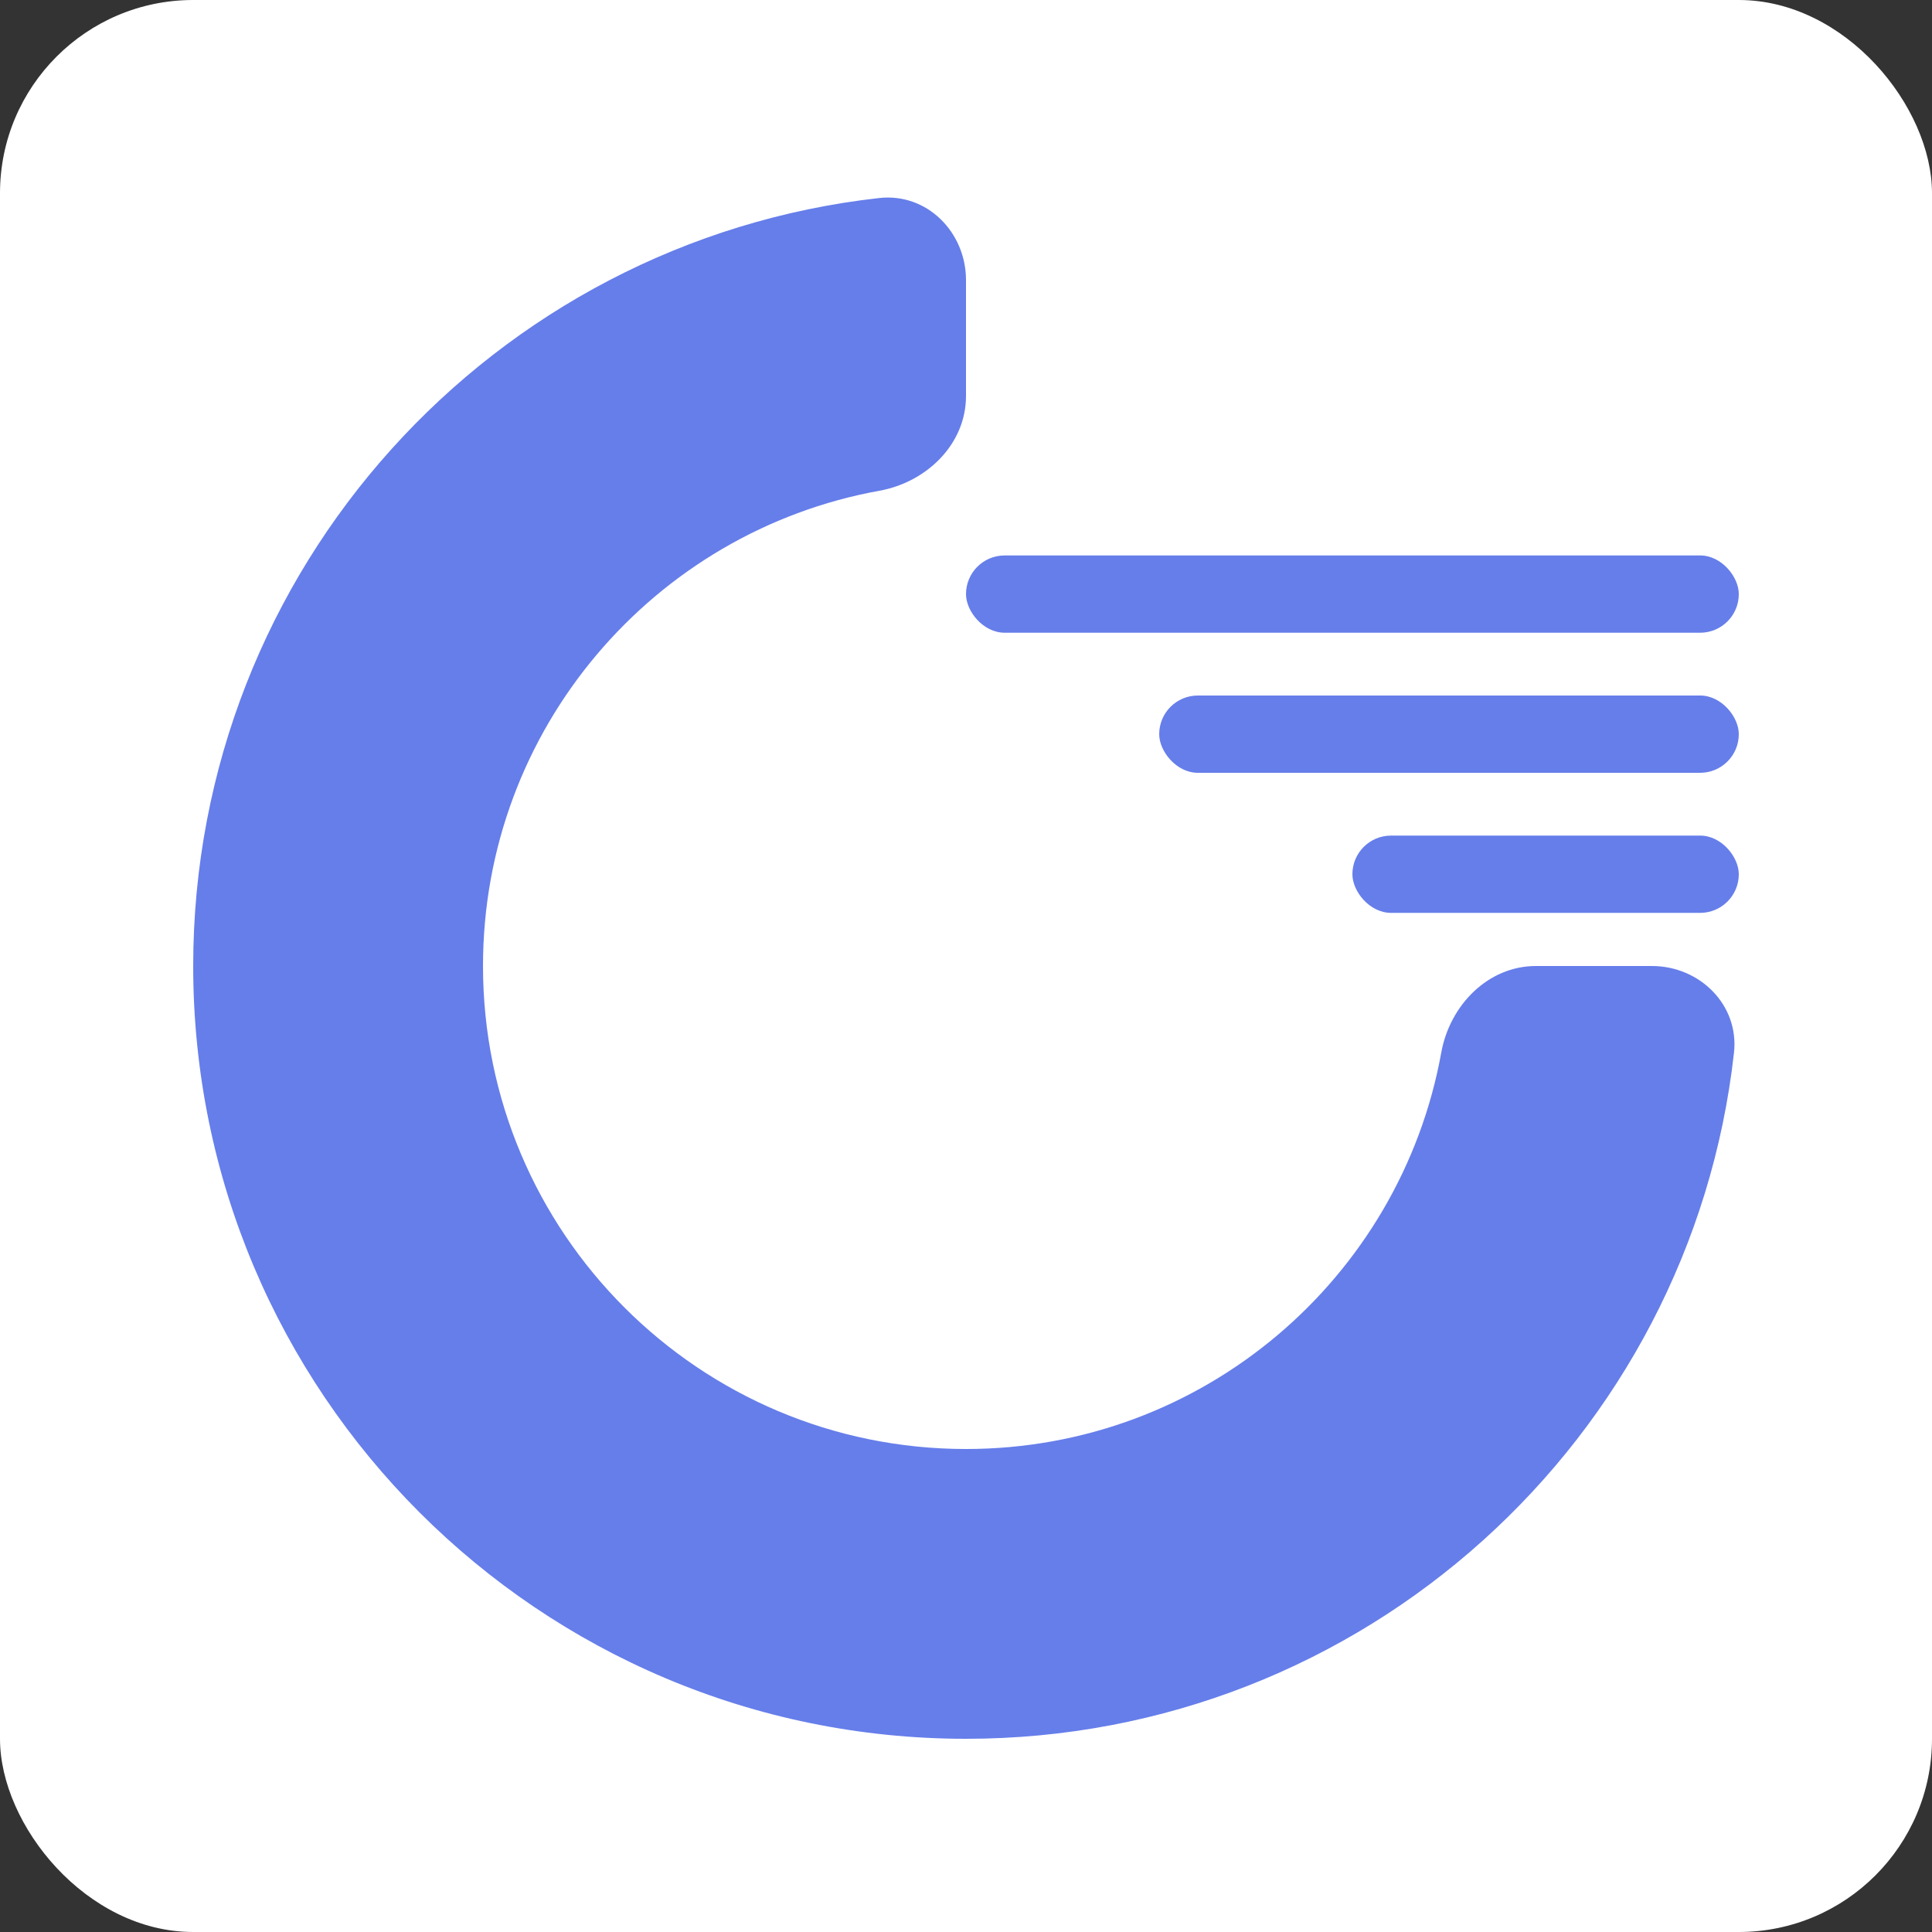 <svg width="400" height="400" viewBox="0 0 400 400" fill="none" xmlns="http://www.w3.org/2000/svg">
<rect x="0" y="0" width="400" height="400" fill="#333333" stroke="none"/>
<rect width="400" height="400" rx="40" fill="white"/>
<rect x="200" y="115" width="160" height="16" rx="8" fill="#667EEA"/>
<rect x="240" y="144" width="120" height="16" rx="8" fill="#667EEA"/>
<rect x="280" y="173" width="80" height="16" rx="8" fill="#667EEA"/>
<path d="M200 58C200 48.059 191.909 39.894 182.029 40.998C102.123 49.929 40 117.71 40 200C40 288.366 111.634 360 200 360C282.29 360 350.071 297.877 359.002 217.971C360.106 208.091 351.941 200 342 200H318C308.059 200 300.169 208.129 298.4 217.912C289.959 264.593 249.114 300 200 300C144.772 300 100 255.228 100 200C100 150.886 135.407 110.041 182.088 101.6C191.871 99.831 200 91.941 200 82V58Z" fill="#667EEA"/>
</svg>
